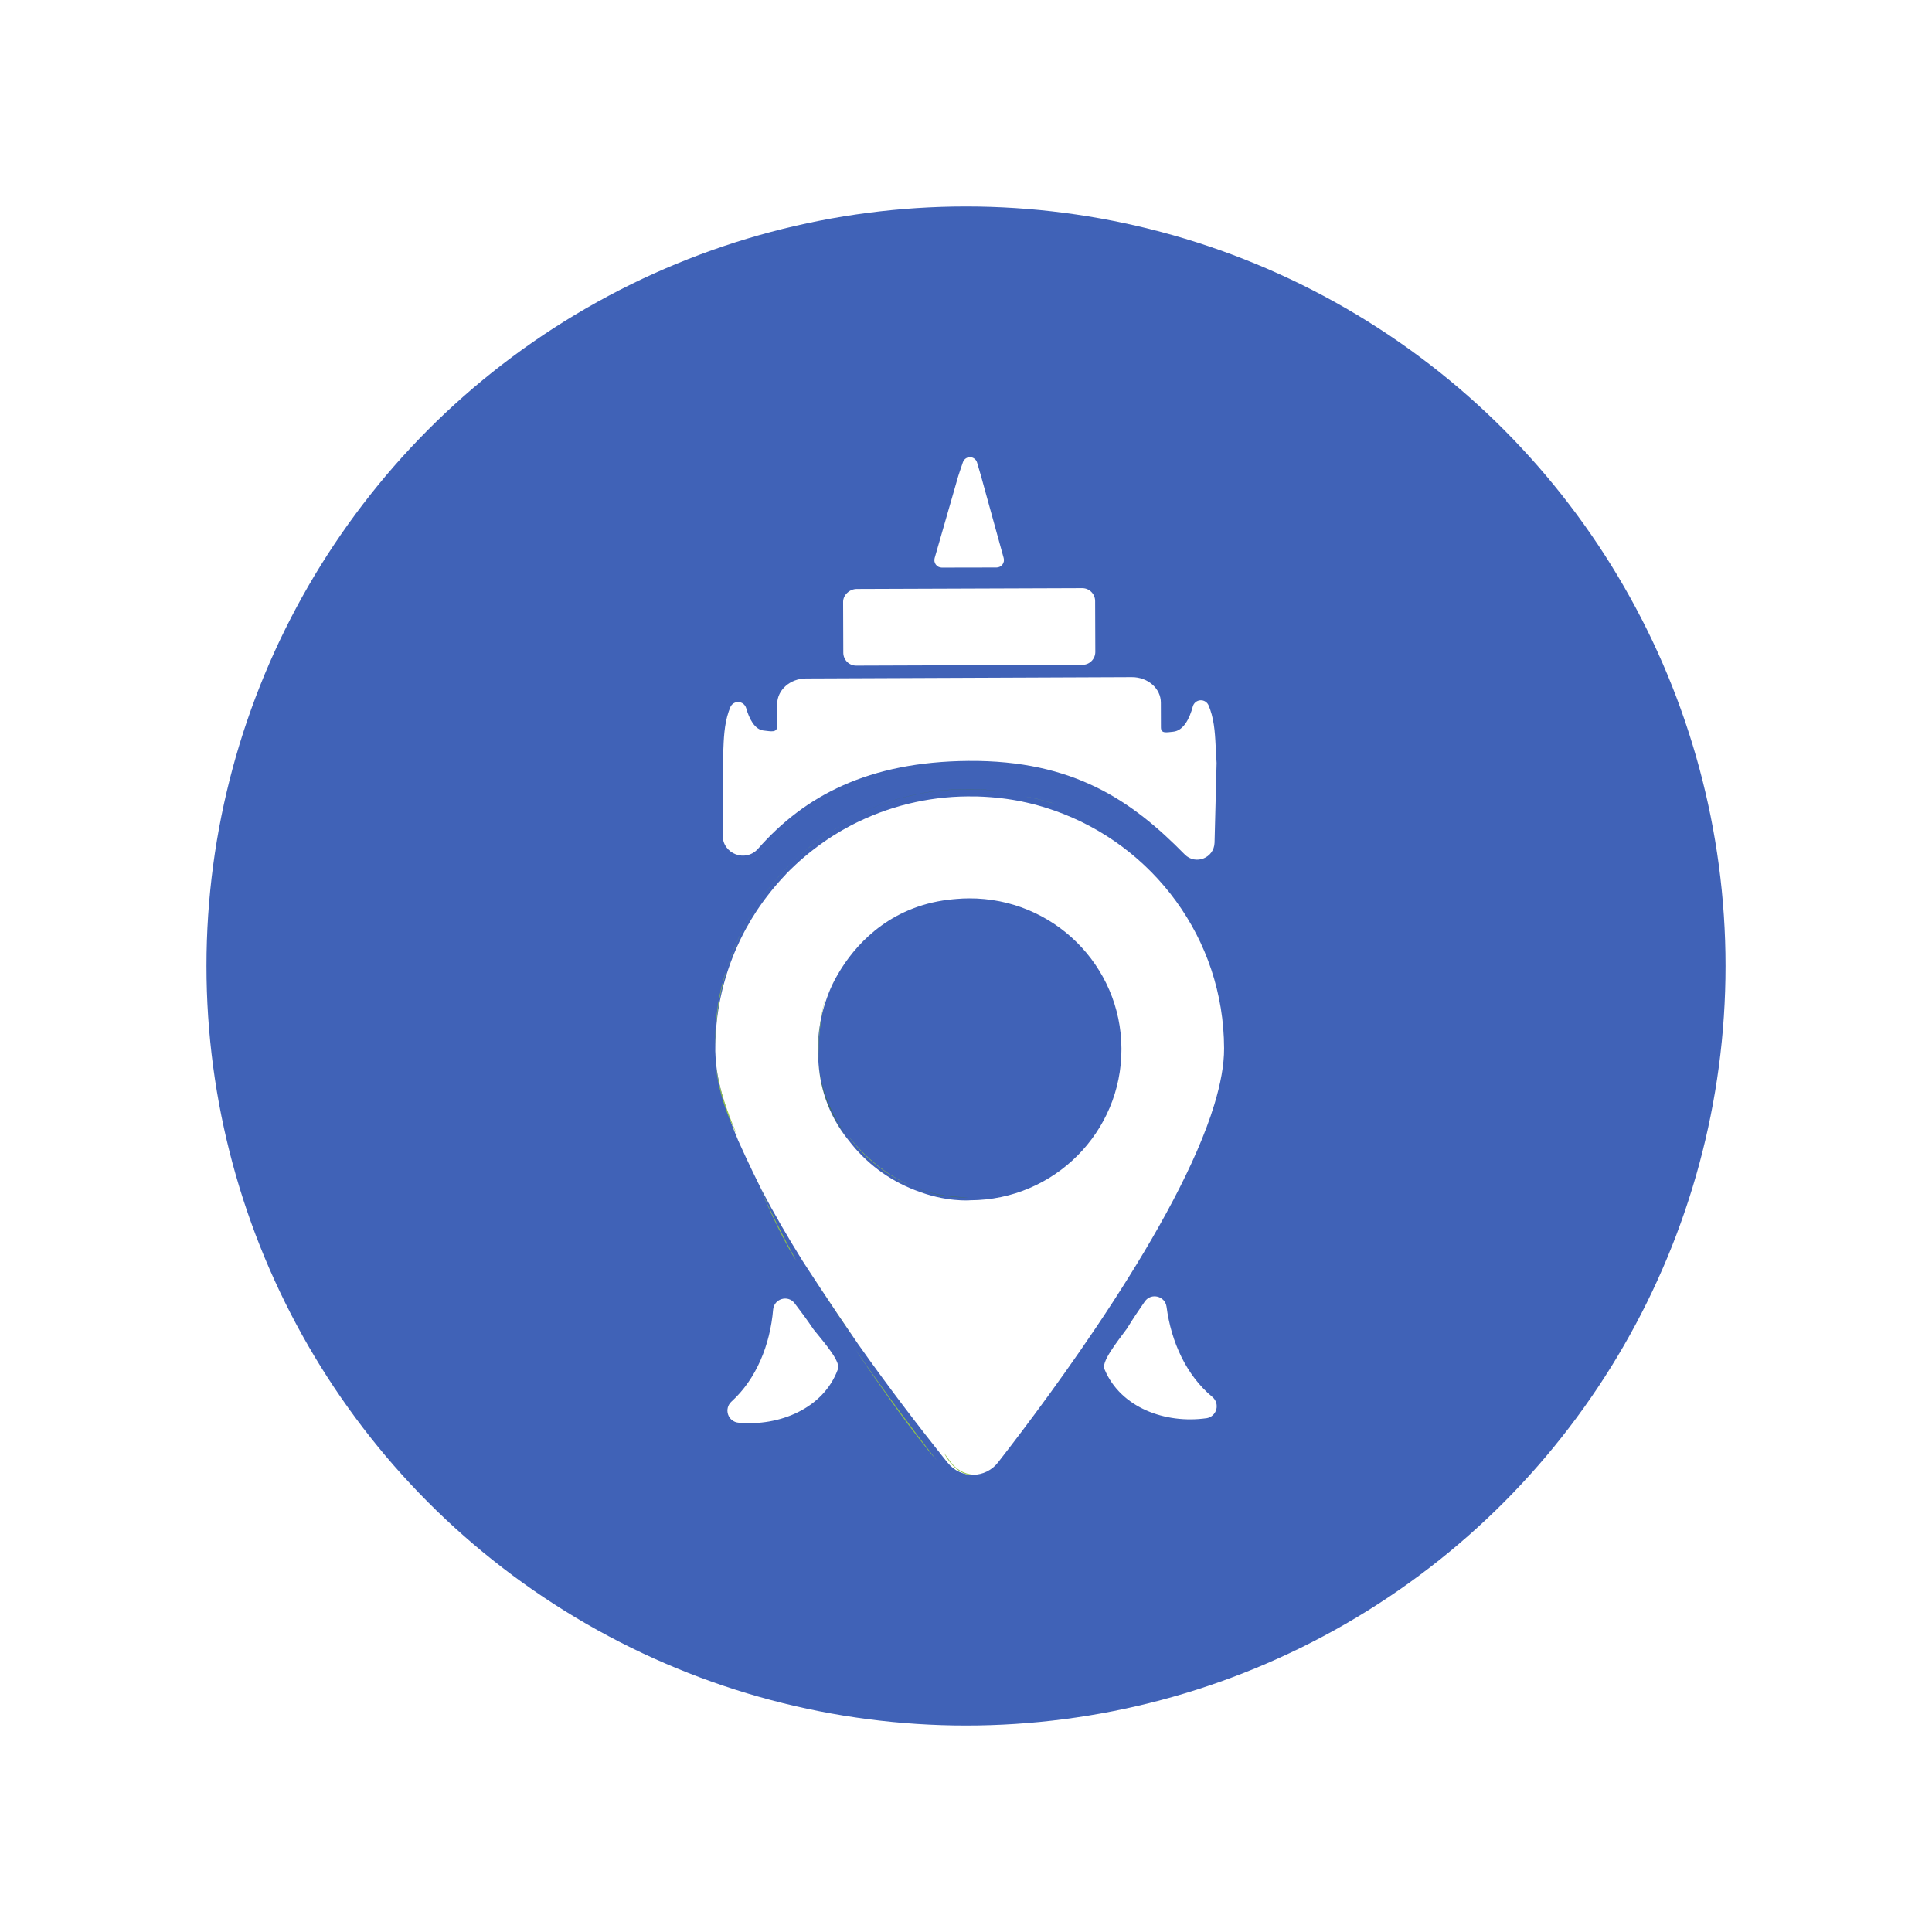 <?xml version="1.0" encoding="UTF-8"?>
<svg width="262px" height="262px" viewBox="0 0 262 262" version="1.1" xmlns="http://www.w3.org/2000/svg" xmlns:xlink="http://www.w3.org/1999/xlink">
    <!-- Generator: Sketch 55.1 (78136) - https://sketchapp.com -->
    <title>Group 6</title>
    <desc>Created with Sketch.</desc>
    <defs>
        <filter x="-26.2%" y="-26.2%" width="152.4%" height="152.4%" filterUnits="objectBoundingBox" id="filter-1">
            <feOffset dx="0" dy="0" in="SourceAlpha" result="shadowOffsetOuter1"></feOffset>
            <feGaussianBlur stdDeviation="14" in="shadowOffsetOuter1" result="shadowBlurOuter1"></feGaussianBlur>
            <feColorMatrix values="0 0 0 0 0.247   0 0 0 0 0.412   0 0 0 0 0.722  0 0 0 0.461 0" type="matrix" in="shadowBlurOuter1" result="shadowMatrixOuter1"></feColorMatrix>
            <feMerge>
                <feMergeNode in="shadowMatrixOuter1"></feMergeNode>
                <feMergeNode in="SourceGraphic"></feMergeNode>
            </feMerge>
        </filter>
    </defs>
    <g id="Page-1" stroke="none" stroke-width="1" fill="none" fill-rule="evenodd">
        <g id="LoginCP" transform="translate(-829, -336)">
            <g id="Group-6" filter="url(#filter-1)" transform="translate(857, 364)">
                <circle id="Oval" fill="#4062B7" cx="103" cy="103" r="103"></circle>
                <g id="Asset-2elephantfarm" transform="translate(69, 34)" fill-rule="nonzero">
                    <path d="M13.839,81.073 C13.998,84.507 15,88.486 17.92,92.147 C15.521,88.94 14.101,85.09 13.839,81.073 L13.839,81.073 Z M15.219,72.083 C15.575,71.163 15.997,70.27 16.481,69.412 C15.985,70.265 15.561,71.158 15.212,72.083 L15.219,72.083 Z M16.487,69.412 C16.568,69.268 16.652,69.124 16.738,68.983 C16.642,69.124 16.558,69.269 16.481,69.407 L16.487,69.412 Z M17.046,68.481 C20.396,63.203 25.929,59.755 32.086,59.109 C23.906,59.842 19.307,64.889 17.042,68.476 L17.046,68.481 Z M26.864,98.982 C31.021,100.665 34.264,100.358 34.264,100.358 C31.732,100.37 29.22,99.902 26.858,98.977 L26.864,98.982 Z M40.976,45.687 L40.851,45.662 L41,45.692 L40.976,45.687 Z M34.077,45.003 C28.925,45.013 23.843,46.209 19.212,48.501 C24.097,46.097 29.476,44.909 34.904,45.035 L35.137,45.035 L35.192,45.035 L35.551,45.047 C35.722,45.054 35.89,45.061 36.053,45.07 L36.274,45.083 L36.497,45.097 L36.858,45.122 L37.088,45.14 L37.405,45.168 L37.75,45.201 C37.989,45.226 38.225,45.252 38.457,45.28 L38.801,45.323 L39.043,45.356 L39.248,45.386 C39.485,45.42 39.717,45.457 39.943,45.494 L40.124,45.524 C40.305,45.555 40.482,45.587 40.655,45.619 C38.485,45.197 36.279,44.99 34.07,45 L34.077,45.003 Z M26.865,98.98 C31.022,100.662 34.266,100.356 34.266,100.356 C31.733,100.368 29.221,99.901 26.858,98.977 L26.865,98.98 Z M17.042,68.476 C20.392,63.198 25.926,59.75 32.082,59.104 C23.906,59.842 19.307,64.889 17.042,68.476 Z M11.727,108.641 C14.11,112.546 16.66,116.4 19.157,120 C15.318,114.314 12.171,109.346 11.727,108.641 Z M16.481,69.407 C16.562,69.263 16.646,69.119 16.731,68.978 C16.642,69.124 16.558,69.269 16.481,69.407 L16.481,69.407 Z M15.212,72.078 C15.569,71.158 15.991,70.265 16.474,69.407 C15.98,70.261 15.558,71.157 15.212,72.083 L15.212,72.078 Z M13.833,81.068 C13.992,84.502 14.994,88.481 17.914,92.142 C15.518,88.936 14.101,85.087 13.839,81.073 L13.833,81.068 Z M11.676,108.56 C11.681,108.57 11.686,108.579 11.693,108.587 L11.676,108.56 Z M3.072,92.13 C3.965,94.312 5.026,96.574 6.208,98.872 C4.567,95.529 3.289,92.626 3.072,92.13 Z M-2.25514052e-17,79.927 C0.008,80.522 0.045,81.116 0.112,81.708 C0.055,81.098 0.019,80.504 -2.25514052e-17,79.927 Z" id="Shape" fill="#42714E"></path>
                    <path d="M46,47.925 L45.975,47.917 C44.523,47.407 43.038,46.996 41.53,46.686 L41.351,46.651 L41.37,46.651 L41.22,46.621 L41.037,46.587 C40.863,46.555 40.684,46.524 40.502,46.494 L40.318,46.463 C40.09,46.427 39.856,46.39 39.617,46.356 L39.411,46.327 L39.166,46.295 L38.819,46.252 C38.586,46.224 38.348,46.198 38.105,46.174 L37.757,46.141 L37.437,46.113 L37.205,46.096 L36.841,46.071 L36.615,46.057 L36.393,46.044 C36.224,46.035 36.055,46.028 35.886,46.022 L35.524,46.009 L35.468,46.009 L35.233,46.009 C29.755,45.885 24.326,47.061 19.396,49.44 L19.135,49.566 L18.807,49.73 C18.7,49.784 18.591,49.839 18.484,49.896 C18.413,49.932 18.34,49.97 18.268,50.009 L17.762,50.284 C17.594,50.377 17.426,50.471 17.255,50.567 C17.084,50.663 16.923,50.76 16.759,50.859 C15.908,51.363 15.082,51.906 14.281,52.488 C14.155,52.58 14.028,52.675 13.895,52.77 C13.454,53.098 13.021,53.434 12.596,53.778 L12.343,53.986 L12.124,54.169 C11.998,54.276 11.871,54.385 11.744,54.493 C11.618,54.601 11.533,54.678 11.429,54.773 C11.386,54.81 11.343,54.848 11.303,54.887 C11.194,54.984 11.086,55.084 10.979,55.184 C10.949,55.209 10.922,55.236 10.892,55.264 C10.815,55.335 10.741,55.406 10.665,55.479 C10.589,55.552 10.515,55.62 10.442,55.692 L10.306,55.818 C10.209,55.912 10.113,56.006 10.018,56.105 C9.986,56.134 9.956,56.165 9.925,56.197 C9.837,56.285 9.751,56.373 9.664,56.462 C9.578,56.552 9.48,56.675 9.38,56.777 C9.353,56.804 9.328,56.83 9.305,56.856 C9.216,56.95 9.129,57.043 9.044,57.137 C8.994,57.19 8.944,57.244 8.897,57.297 C8.82,57.38 8.744,57.465 8.671,57.549 C8.618,57.608 8.566,57.666 8.515,57.725 C8.442,57.808 8.368,57.891 8.297,57.977 C8.249,58.031 8.202,58.085 8.158,58.139 C8.081,58.229 8.005,58.318 7.931,58.409 C7.881,58.469 7.831,58.528 7.783,58.586 C7.697,58.691 7.611,58.797 7.53,58.902 C7.507,58.929 7.486,58.955 7.466,58.982 C7.387,59.08 7.309,59.179 7.233,59.279 C7.157,59.378 7.106,59.448 7.036,59.531 C7.007,59.567 6.979,59.603 6.954,59.639 C6.869,59.749 6.787,59.858 6.701,59.969 C6.655,60.028 6.612,60.087 6.574,60.147 C6.536,60.206 6.46,60.3 6.405,60.378 C6.349,60.456 6.268,60.568 6.202,60.664 L6.075,60.842 C6.008,60.937 5.949,61.032 5.879,61.129 C5.837,61.188 5.798,61.247 5.759,61.306 C5.705,61.387 5.65,61.469 5.597,61.55 C5.544,61.632 5.47,61.744 5.408,61.843 C5.363,61.911 5.321,61.981 5.282,62.05 C5.243,62.12 5.201,62.187 5.155,62.251 C5.071,62.382 4.986,62.516 4.902,62.651 C4.659,63.054 4.424,63.462 4.197,63.876 C4.151,63.959 4.106,64.041 4.061,64.128 C4.057,64.135 4.052,64.143 4.049,64.151 C3.964,64.309 3.879,64.469 3.796,64.629 C3.492,65.217 3.205,65.814 2.935,66.421 L2.828,66.661 C2.712,66.929 2.598,67.198 2.489,67.47 C2.452,67.557 2.417,67.646 2.383,67.734 C2.171,68.265 1.974,68.802 1.792,69.346 C1.76,69.435 1.731,69.527 1.7,69.618 C1.609,69.893 1.521,70.171 1.437,70.451 C1.412,70.539 1.385,70.628 1.36,70.716 C1.291,70.947 1.226,71.182 1.164,71.416 C1.143,71.488 1.124,71.559 1.105,71.632 C0.975,72.128 0.857,72.628 0.75,73.132 C0.731,73.221 0.712,73.31 0.694,73.398 C0.676,73.486 0.651,73.607 0.631,73.712 C0.614,73.797 0.598,73.881 0.583,73.964 C0.524,74.268 0.471,74.573 0.423,74.88 C0.408,74.977 0.391,75.075 0.377,75.174 C0.364,75.274 0.348,75.371 0.334,75.469 C0.32,75.567 0.307,75.667 0.294,75.765 C0.281,75.863 0.267,75.963 0.256,76.062 C0.248,76.115 0.242,76.169 0.236,76.223 L0.218,76.42 C0.198,76.598 0.179,76.777 0.161,76.956 C0.093,77.661 0.046,78.375 0.02,79.097 C0.02,79.273 0.01,79.448 0.007,79.624 C0.001,79.891 0,80.158 0,80.426 C0,80.468 0,80.511 0,80.552 C0.019,81.124 0.056,81.712 0.113,82.315 C0.338,84.355 0.894,86.602 1.707,88.988 C2.1,90.147 2.552,91.336 3.064,92.555 L3.064,92.564 L3.064,92.573 L3.075,92.598 C3.075,92.61 3.087,92.622 3.093,92.639 C3.312,93.13 4.602,96.003 6.258,99.312 L6.273,99.342 C7.919,102.49 9.79,105.703 11.774,108.888 L11.774,108.888 L11.774,108.888 L11.79,108.914 L11.805,108.938 L11.824,108.968 C12.272,109.666 15.449,114.584 19.324,120.212 C23.59,126.256 27.708,131.589 30.646,135.281 L30.646,135.281 C30.953,135.658 31.243,136.027 31.521,136.372 C32.349,137.408 33.61,138.009 34.94,138 C36.271,137.991 37.523,137.374 38.337,136.327 C45.68,126.911 62.803,103.841 67.677,87.786 C68.519,85.002 69.01,82.419 69,80.167 C68.959,65.27 59.358,52.622 46,47.925 Z M34.581,100.769 C34.581,100.769 31.303,101.072 27.112,99.406 L27.068,99.389 C23.509,98.016 20.403,95.687 18.097,92.662 L18.088,92.651 C15.141,89.027 14.129,85.096 13.969,81.689 L13.969,81.689 C13.94,81.255 13.923,80.818 13.922,80.377 L13.922,80.312 C13.922,80.212 13.922,80.111 13.922,80.012 C13.922,79.912 13.922,79.833 13.922,79.744 C13.922,79.633 13.929,79.522 13.935,79.411 C13.94,79.301 13.942,79.226 13.948,79.133 C13.957,78.977 13.967,78.821 13.98,78.665 C13.989,78.549 14,78.432 14.012,78.316 C14.023,78.2 14.035,78.084 14.048,77.968 C14.056,77.892 14.066,77.815 14.076,77.738 C14.086,77.661 14.095,77.584 14.107,77.509 C14.143,77.234 14.186,76.964 14.233,76.693 L14.245,76.629 C14.266,76.51 14.289,76.392 14.313,76.275 C14.337,76.158 14.361,76.039 14.386,75.924 C14.402,75.848 14.419,75.774 14.437,75.699 C14.471,75.551 14.507,75.403 14.545,75.256 C14.583,75.109 14.621,74.963 14.662,74.817 C14.683,74.745 14.704,74.672 14.724,74.599 C14.766,74.454 14.811,74.309 14.851,74.166 C14.942,73.877 15.038,73.593 15.142,73.311 C15.168,73.24 15.193,73.17 15.221,73.099 C15.221,73.08 15.235,73.063 15.241,73.045 L15.241,73.036 L15.241,73.036 L15.263,72.98 C15.276,72.942 15.288,72.912 15.298,72.888 C15.302,72.874 15.307,72.861 15.313,72.849 L15.321,72.83 L15.321,72.83 C15.321,72.827 15.321,72.824 15.321,72.821 L15.331,72.796 C15.68,71.881 16.106,70.996 16.604,70.152 L16.611,70.142 C16.689,70.004 16.774,69.862 16.864,69.717 C16.913,69.635 16.965,69.552 17.018,69.465 C17.072,69.379 17.121,69.3 17.177,69.214 C19.464,65.663 24.106,60.667 32.355,59.936 L32.393,59.936 C32.49,59.925 32.587,59.916 32.685,59.909 C33.259,59.858 33.841,59.832 34.429,59.829 C45.799,59.789 55.048,68.923 55.081,80.227 C55.122,91.53 45.944,100.726 34.581,100.769 L34.581,100.769 Z" id="Shape" fill="#FFFFFF"></path>
                    <polygon id="Path" fill="#42714E" points="41.1 46.024 40.9 45.976 41.068 46.016"></polygon>
                    <path d="M3,92 C1.352,88.877 0.334,85.484 0,82 C0.229,83.993 0.793,86.188 1.619,88.519 C2.02,89.648 2.48,90.809 3,92 Z" id="Path" fill="#90C34A"></path>
                    <path d="M11,109 C9.46,106.68 7.556,102.596 6,99 C7.495,102.297 9.197,105.665 11,109 Z" id="Path" fill="#90C34A"></path>
                    <path d="M17,50 C16.84,50.092 16.679,50.186 16.516,50.281 C16.352,50.376 16.198,50.472 16.041,50.57 C15.227,51.07 14.437,51.608 13.671,52.185 C13.55,52.276 13.429,52.37 13.302,52.465 C12.88,52.789 12.466,53.122 12.059,53.463 L11.817,53.669 L11.608,53.851 C11.487,53.957 11.366,54.065 11.244,54.172 C11.123,54.279 11.042,54.355 10.943,54.449 C10.902,54.486 10.861,54.524 10.822,54.563 C10.718,54.659 10.615,54.757 10.512,54.857 C10.484,54.882 10.457,54.908 10.43,54.936 C10.357,55.006 10.284,55.077 10.212,55.149 C10.14,55.218 10.069,55.289 9.998,55.36 L9.869,55.485 C9.776,55.578 9.684,55.672 9.593,55.769 C9.563,55.798 9.533,55.829 9.504,55.86 C9.42,55.948 9.337,56.035 9.255,56.124 C9.173,56.212 9.083,56.335 8.987,56.436 C8.962,56.462 8.938,56.488 8.916,56.514 C8.83,56.607 8.748,56.699 8.666,56.793 C8.618,56.845 8.571,56.899 8.526,56.951 C8.452,57.034 8.379,57.117 8.309,57.201 C8.258,57.259 8.209,57.317 8.16,57.376 C8.089,57.458 8.02,57.54 7.952,57.625 C7.906,57.679 7.861,57.732 7.819,57.786 C7.745,57.875 7.672,57.963 7.602,58.053 C7.554,58.112 7.506,58.171 7.46,58.229 C7.377,58.333 7.296,58.438 7.218,58.542 C7.196,58.568 7.176,58.594 7.156,58.621 C7.08,58.718 7.006,58.817 6.934,58.916 C6.861,59.014 6.813,59.083 6.746,59.165 C6.718,59.201 6.691,59.236 6.667,59.272 C6.586,59.381 6.507,59.49 6.425,59.599 C6.381,59.658 6.34,59.717 6.304,59.775 C6.268,59.834 6.195,59.928 6.142,60.005 C6.088,60.082 6.011,60.193 5.948,60.288 L5.827,60.464 C5.763,60.559 5.7,60.654 5.639,60.749 C5.599,60.807 5.562,60.866 5.524,60.925 C5.472,61.005 5.42,61.086 5.369,61.167 C5.318,61.248 5.248,61.359 5.189,61.456 C5.145,61.525 5.105,61.593 5.068,61.662 C5.03,61.731 4.99,61.797 4.947,61.861 C4.865,61.986 4.788,62.124 4.704,62.258 C4.472,62.657 4.247,63.062 4.03,63.472 C3.986,63.553 3.943,63.635 3.9,63.721 C3.896,63.729 3.892,63.736 3.888,63.744 C3.807,63.901 3.726,64.06 3.646,64.218 C3.355,64.801 3.081,65.392 2.823,65.994 L2.721,66.232 C2.609,66.498 2.5,66.764 2.396,67.034 C2.362,67.117 2.328,67.204 2.295,67.296 C2.092,67.821 1.903,68.354 1.729,68.893 C1.699,68.983 1.67,69.073 1.642,69.163 C1.555,69.436 1.471,69.711 1.39,69.989 C1.366,70.076 1.34,70.163 1.316,70.251 C1.251,70.48 1.188,70.713 1.128,70.945 C1.109,71.016 1.091,71.087 1.073,71.159 C0.948,71.651 0.835,72.147 0.733,72.646 C0.714,72.734 0.696,72.822 0.679,72.909 C0.662,72.996 0.638,73.116 0.619,73.221 C0.603,73.305 0.587,73.388 0.573,73.471 C0.517,73.772 0.466,74.074 0.42,74.378 C0.406,74.474 0.39,74.571 0.376,74.67 C0.363,74.769 0.349,74.865 0.335,74.962 C0.322,75.059 0.309,75.158 0.297,75.255 C0.284,75.353 0.271,75.451 0.26,75.55 C0.253,75.602 0.247,75.656 0.241,75.709 L0.224,75.904 C0.205,76.081 0.186,76.259 0.169,76.436 C0.104,77.135 0.059,77.842 0.035,78.557 C0.035,78.732 0.025,78.906 0.022,79.08 C0.017,79.345 0.015,79.61 0.016,79.875 C0.016,79.916 0.016,79.959 0.016,80 C-0.183,73.794 1.575,69.402 1.575,69.402 C1.575,69.402 4.656,57.025 17,50 Z" id="Path" fill="#90C34A"></path>
                    <path d="M14.036,82 C14.014,81.543 14.001,81.082 14,80.618 L14,80.549 C14,80.445 14,80.339 14,80.234 C14,80.129 14,80.046 14,79.952 C14,79.835 14.006,79.718 14.01,79.602 C14.014,79.485 14.017,79.405 14.021,79.308 C14.028,79.144 14.036,78.98 14.045,78.815 C14.052,78.693 14.061,78.57 14.07,78.448 C14.079,78.326 14.088,78.204 14.099,78.082 C14.106,78.001 14.112,77.92 14.12,77.839 C14.128,77.759 14.135,77.678 14.144,77.598 C14.173,77.309 14.206,77.023 14.243,76.739 L14.251,76.671 C14.268,76.547 14.286,76.422 14.305,76.299 C14.323,76.175 14.342,76.052 14.362,75.929 C14.375,75.849 14.388,75.771 14.401,75.693 C14.428,75.538 14.457,75.381 14.485,75.226 C14.514,75.071 14.545,74.917 14.577,74.763 C14.593,74.688 14.609,74.611 14.625,74.534 C14.659,74.382 14.693,74.229 14.724,74.078 C14.795,73.774 14.87,73.475 14.951,73.178 C14.966,73.118 14.983,73.058 15,73 C14.26,75.892 13.933,78.945 14.036,82 L14.036,82 Z" id="Path" fill="#90C34A"></path>
                    <path d="M30,136 C26.87,132.421 22.621,126.385 19,121 C23.145,127.013 27.145,132.325 30,136 Z" id="Path" fill="#90C34A"></path>
                    <path d="M27,99 C23.43,97.571 20.314,95.147 18,92 C20.934,95.729 24.173,97.827 27,99 Z" id="Path" fill="#90C34A"></path>
                    <path d="M32.1,58.981 L32.1,58.981 L31.9,59.019 C31.966,59.011 32.033,58.993 32.1,58.981 Z" id="Path" fill="#90C34A"></path>
                    <path d="M35,137.98 L34.994,137.99 C32.548,138.203 31.044,135.094 31,135 C31.306,135.415 31.595,135.82 31.872,136.199 C32.634,137.256 33.773,137.904 35,137.98 Z" id="Path" fill="#90C34A"></path>
                    <path d="M46,47 C44.693,46.586 43.357,46.251 42,46 C44.267,46.405 45.719,46.9 46,47 Z" id="Path" fill="#90C34A"></path>
                    <path d="M30.721,14.972 C30.403,14.974 30.102,14.824 29.911,14.569 C29.72,14.314 29.66,13.984 29.749,13.677 L32.924,2.647 C32.97,2.475 33.255,1.636 33.578,0.691 C33.718,0.272 34.112,-0.008 34.553,0 C34.993,0.009 35.377,0.303 35.501,0.728 C35.766,1.612 35.998,2.388 36.039,2.558 L39.11,13.675 C39.195,13.98 39.133,14.307 38.942,14.559 C38.751,14.811 38.453,14.959 38.138,14.958 L30.721,14.972 Z M19.193,17.87 L49.76,17.76 C50.724,17.757 51.508,18.539 51.511,19.506 L51.535,26.4 C51.537,26.865 51.355,27.311 51.029,27.641 C50.703,27.971 50.26,28.157 49.797,28.159 L19.112,28.268 C18.649,28.27 18.205,28.087 17.876,27.76 C17.548,27.432 17.362,26.987 17.361,26.523 L17.336,19.618 C17.336,18.657 18.236,17.874 19.193,17.87 Z M16.599,123.756 C14.655,128.979 8.718,131.461 3.122,130.929 C2.48,130.865 1.935,130.428 1.731,129.813 C1.527,129.198 1.703,128.521 2.18,128.083 C5.563,125.024 7.435,120.378 7.844,115.601 C7.97,114.113 9.85,113.554 10.758,114.736 C11.586,115.814 12.481,117.026 13.29,118.228 C13.313,118.263 13.338,118.297 13.365,118.33 C14.84,120.155 17.156,122.785 16.599,123.756 Z M66.607,130.324 C61.037,131.113 54.99,128.893 52.816,123.756 C52.218,122.812 54.416,120.082 55.804,118.197 C55.829,118.163 55.853,118.128 55.875,118.091 C56.63,116.856 57.471,115.604 58.25,114.492 C59.105,113.271 61.004,113.744 61.198,115.224 C61.821,119.983 63.896,124.539 67.413,127.445 C67.907,127.86 68.113,128.527 67.939,129.149 C67.765,129.771 67.244,130.233 66.607,130.329 L66.607,130.324 Z M67.983,41.461 L67.706,52.27 C67.652,54.361 65.123,55.363 63.66,53.872 C56.548,46.629 48.615,41.074 34.347,41.189 C20.752,41.297 12.108,45.93 5.804,53.094 C4.124,55 0.986,53.813 1,51.266 C1.021,47.23 1.072,43.181 1.076,42.86 C1.077,42.847 1.077,42.833 1.076,42.82 C0.95,42.125 1.028,41.452 1.076,40.07 C1.15,38.181 1.202,36.292 1.82,34.481 C1.888,34.288 1.959,34.102 2.037,33.907 C2.223,33.459 2.67,33.177 3.153,33.203 C3.635,33.229 4.049,33.558 4.186,34.023 C4.593,35.438 5.319,36.94 6.567,37.069 C7.538,37.168 8.402,37.42 8.399,36.437 L8.393,33.483 C8.393,31.572 10.14,30.016 12.307,30.007 L56.491,29.826 C58.659,29.818 60.42,31.359 60.425,33.27 L60.435,36.648 C60.435,37.519 61.213,37.312 62.079,37.23 C63.537,37.094 64.334,35.371 64.758,33.808 C64.883,33.338 65.292,32.999 65.776,32.966 C66.26,32.933 66.711,33.213 66.898,33.662 C66.975,33.845 67.045,34.028 67.111,34.214 C67.74,36.017 67.789,37.909 67.887,39.795 L67.983,41.461 Z" id="Shape" fill="#FFFFFF"></path>
                </g>
            </g>
        </g>
    </g>
</svg>